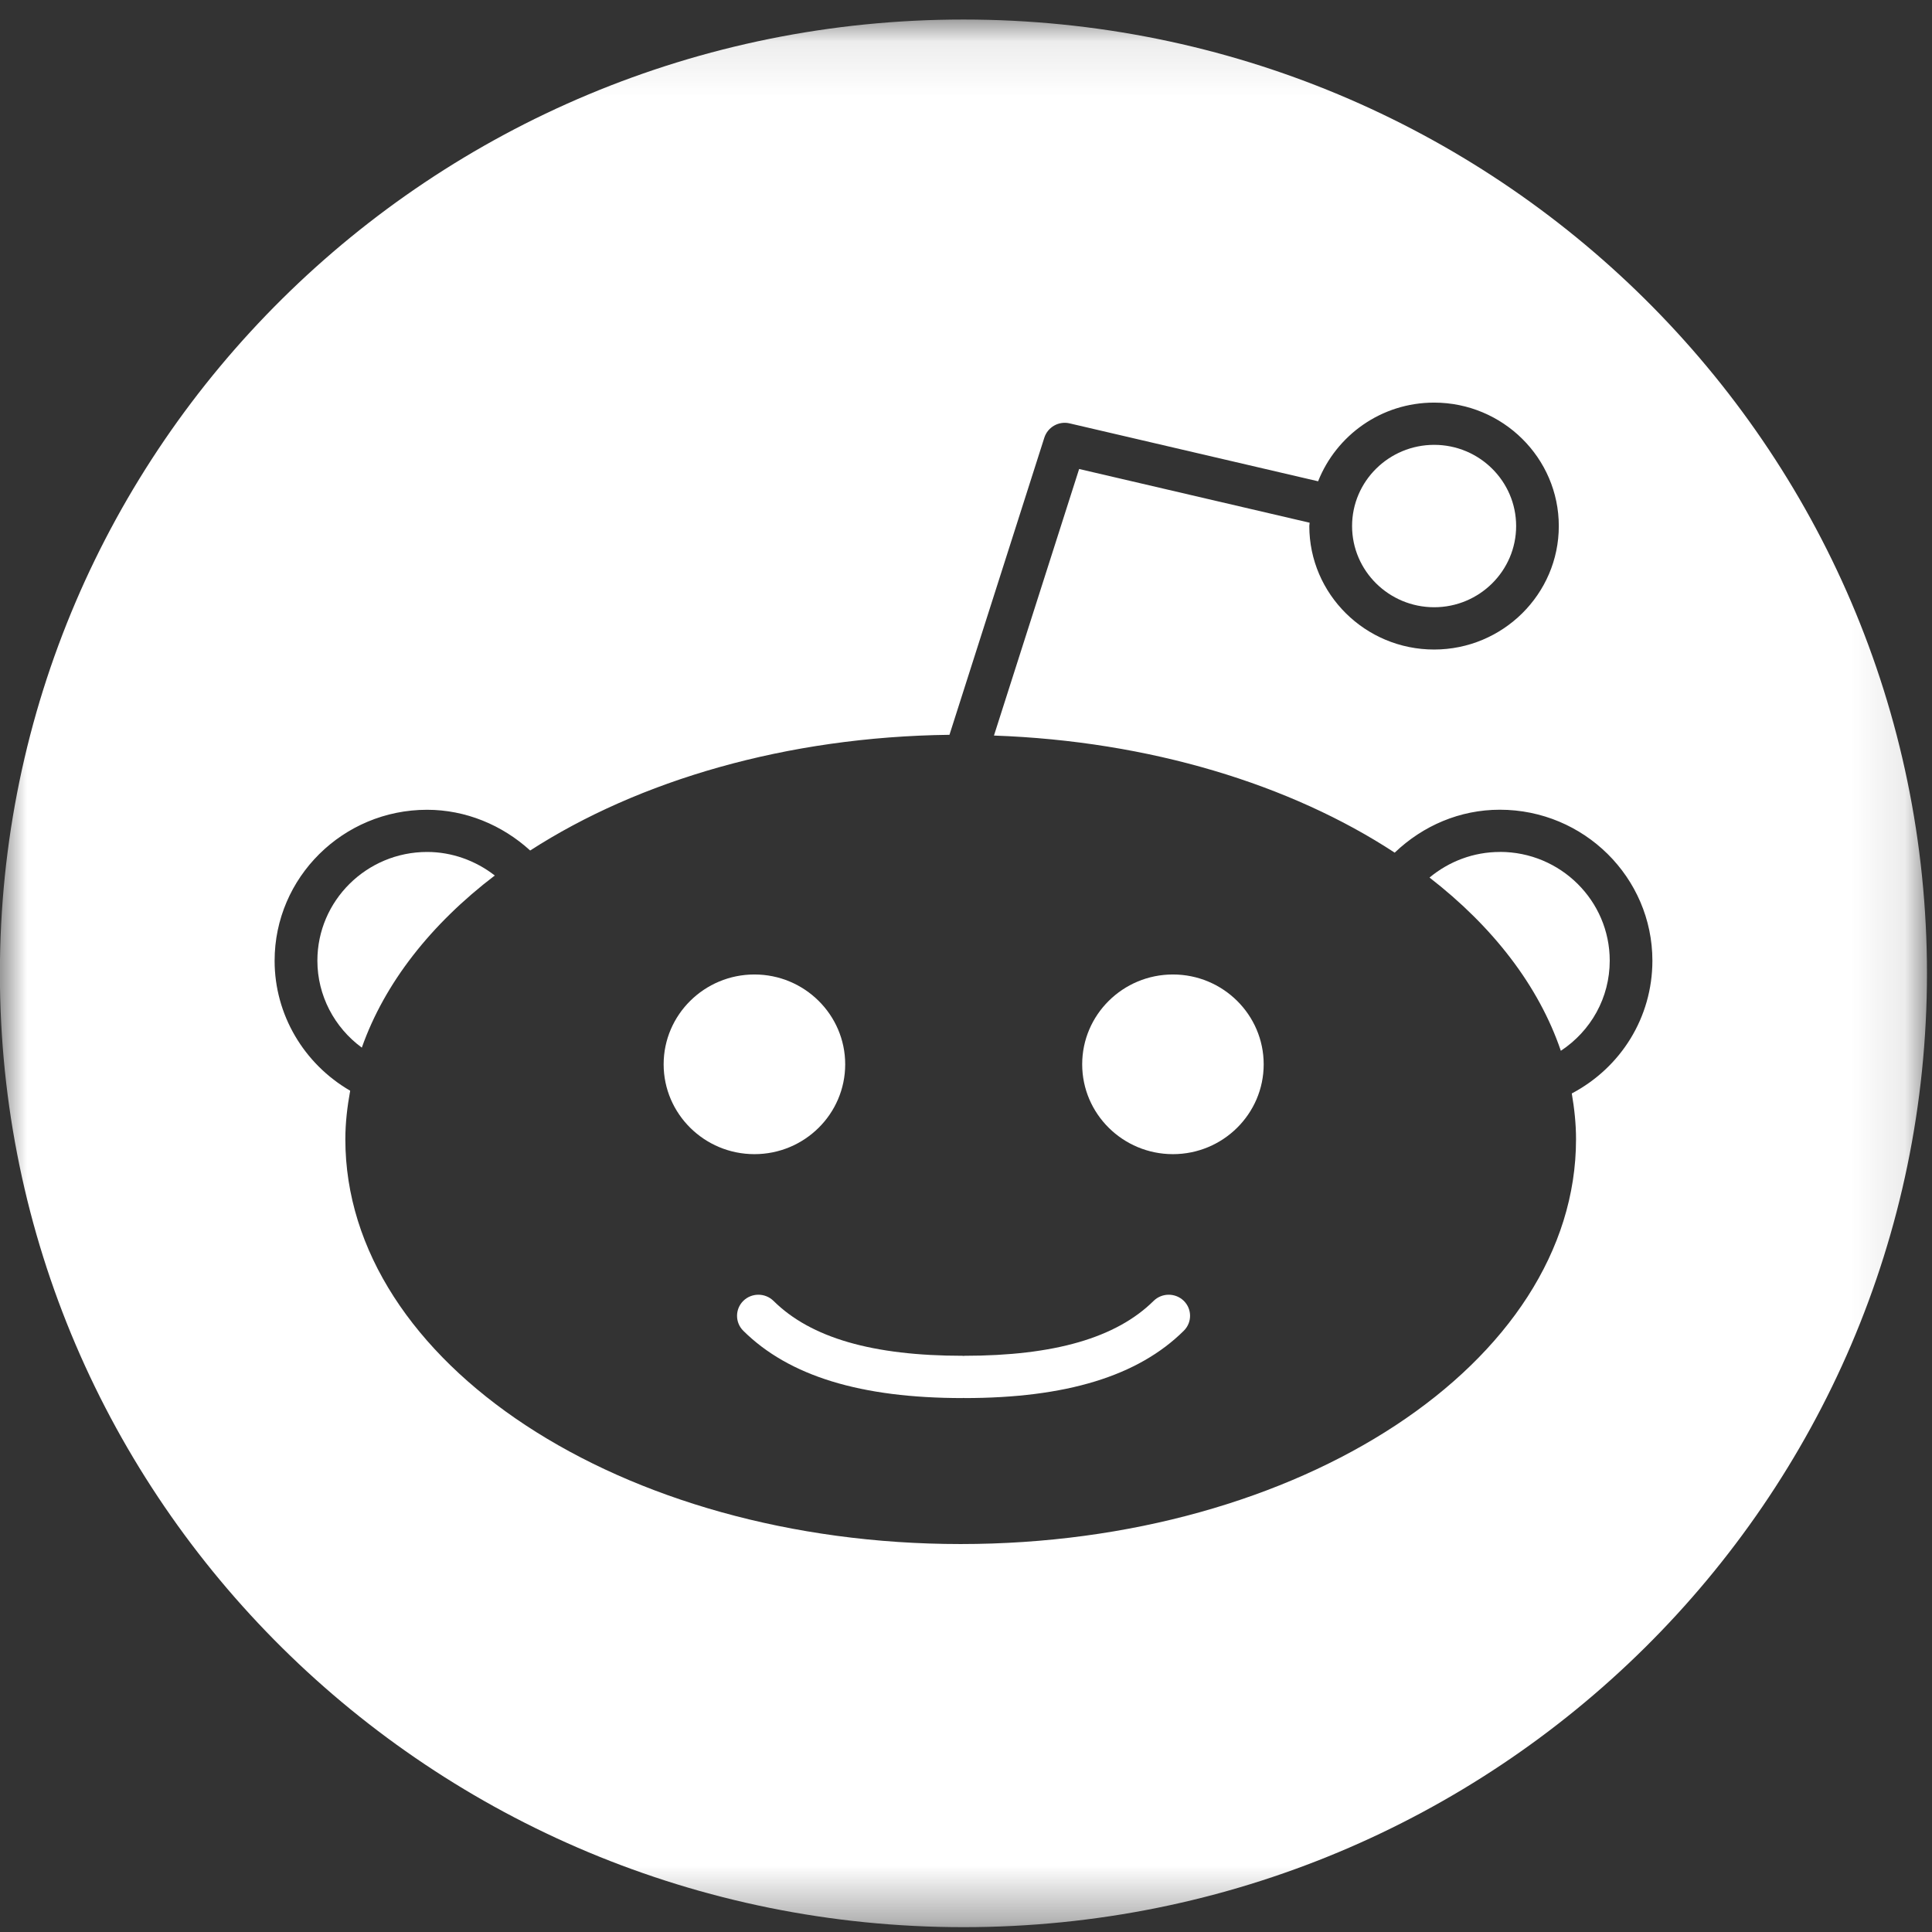 <svg height="36" viewBox="0 0 36 36" width="36" xmlns="http://www.w3.org/2000/svg" xmlns:xlink="http://www.w3.org/1999/xlink"><rect x="0" y="0" width="36" height="36" fill="#333333" stroke="none"/><mask id="a" fill="#fff"><path d="m0 .091h35.908v35.545h-35.908z" fill="#fff" fill-rule="evenodd"/></mask><g fill="#fff" fill-rule="evenodd"><path d="m9.22 16.314c-.359-.279-.801-.439-1.261-.439-1.128 0-2.045.909-2.045 2.026 0 .647.316 1.245.828 1.62.425-1.205 1.288-2.3 2.477-3.207"/><path d="m26.724 11.315c.842 0 1.527-.679 1.527-1.513 0-.835-.685-1.513-1.527-1.513-.843 0-1.53.678-1.53 1.513 0 .835.687 1.513 1.53 1.513"/><path d="m29.288 20.103c.048.28.079.563.079.852 0 4.16-5.144 7.543-11.467 7.543-6.322 0-11.465-3.384-11.465-7.543 0-.307.036-.607.09-.904-.863-.501-1.408-1.417-1.408-2.422 0-1.552 1.274-2.813 2.841-2.813.716 0 1.398.282 1.921.759 2.023-1.305 4.775-2.119 7.813-2.156l1.768-5.538c.064-.197.27-.313.471-.265l4.63 1.079c.339-.856 1.177-1.466 2.161-1.466 1.281 0 2.324 1.032 2.324 2.3s-1.043 2.301-2.324 2.301c-1.282 0-2.325-1.033-2.325-2.301 0-.021.006-.04.006-.062l-4.295-1.001-1.587 4.967c2.905.103 5.529.912 7.467 2.182.527-.504 1.216-.8 1.959-.8 1.567 0 2.843 1.262 2.843 2.814-.001 1.052-.583 1.988-1.504 2.474m-11.334-20.012c-9.915 0-17.954 7.957-17.954 17.773 0 9.815 8.039 17.773 17.954 17.773 9.916 0 17.954-7.957 17.954-17.773 0-9.815-8.038-17.773-17.954-17.773" mask="url(#a)" transform="translate(0 .273)"/><path d="m21.856 21.506c-.932 0-1.691-.75-1.691-1.674s.759-1.674 1.691-1.674c.933 0 1.691.751 1.691 1.674 0 .924-.759 1.674-1.691 1.674m.202 3.291c-.852.844-2.19 1.254-4.09 1.254-.004 0-.008-.003-.014-.003-.005 0-.009.003-.014.003-1.9 0-3.238-.41-4.09-1.254-.155-.154-.155-.403 0-.557.156-.153.407-.153.563 0 .695.689 1.849 1.023 3.527 1.023.005 0 .009.003.014.003.005 0 .009-.003.014-.003 1.679 0 2.833-.335 3.528-1.023.156-.153.407-.153.563 0 .155.154.155.403-.001.557m-9.692-4.965c0-.923.759-1.674 1.692-1.674s1.691.751 1.691 1.674c0 .924-.758 1.674-1.691 1.674s-1.692-.751-1.692-1.674"/><path d="m27.948 15.875c-.488 0-.946.174-1.311.477 1.181.915 2.035 2.017 2.447 3.228.562-.371.911-.99.911-1.68 0-1.117-.917-2.026-2.046-2.026"/></g></svg>